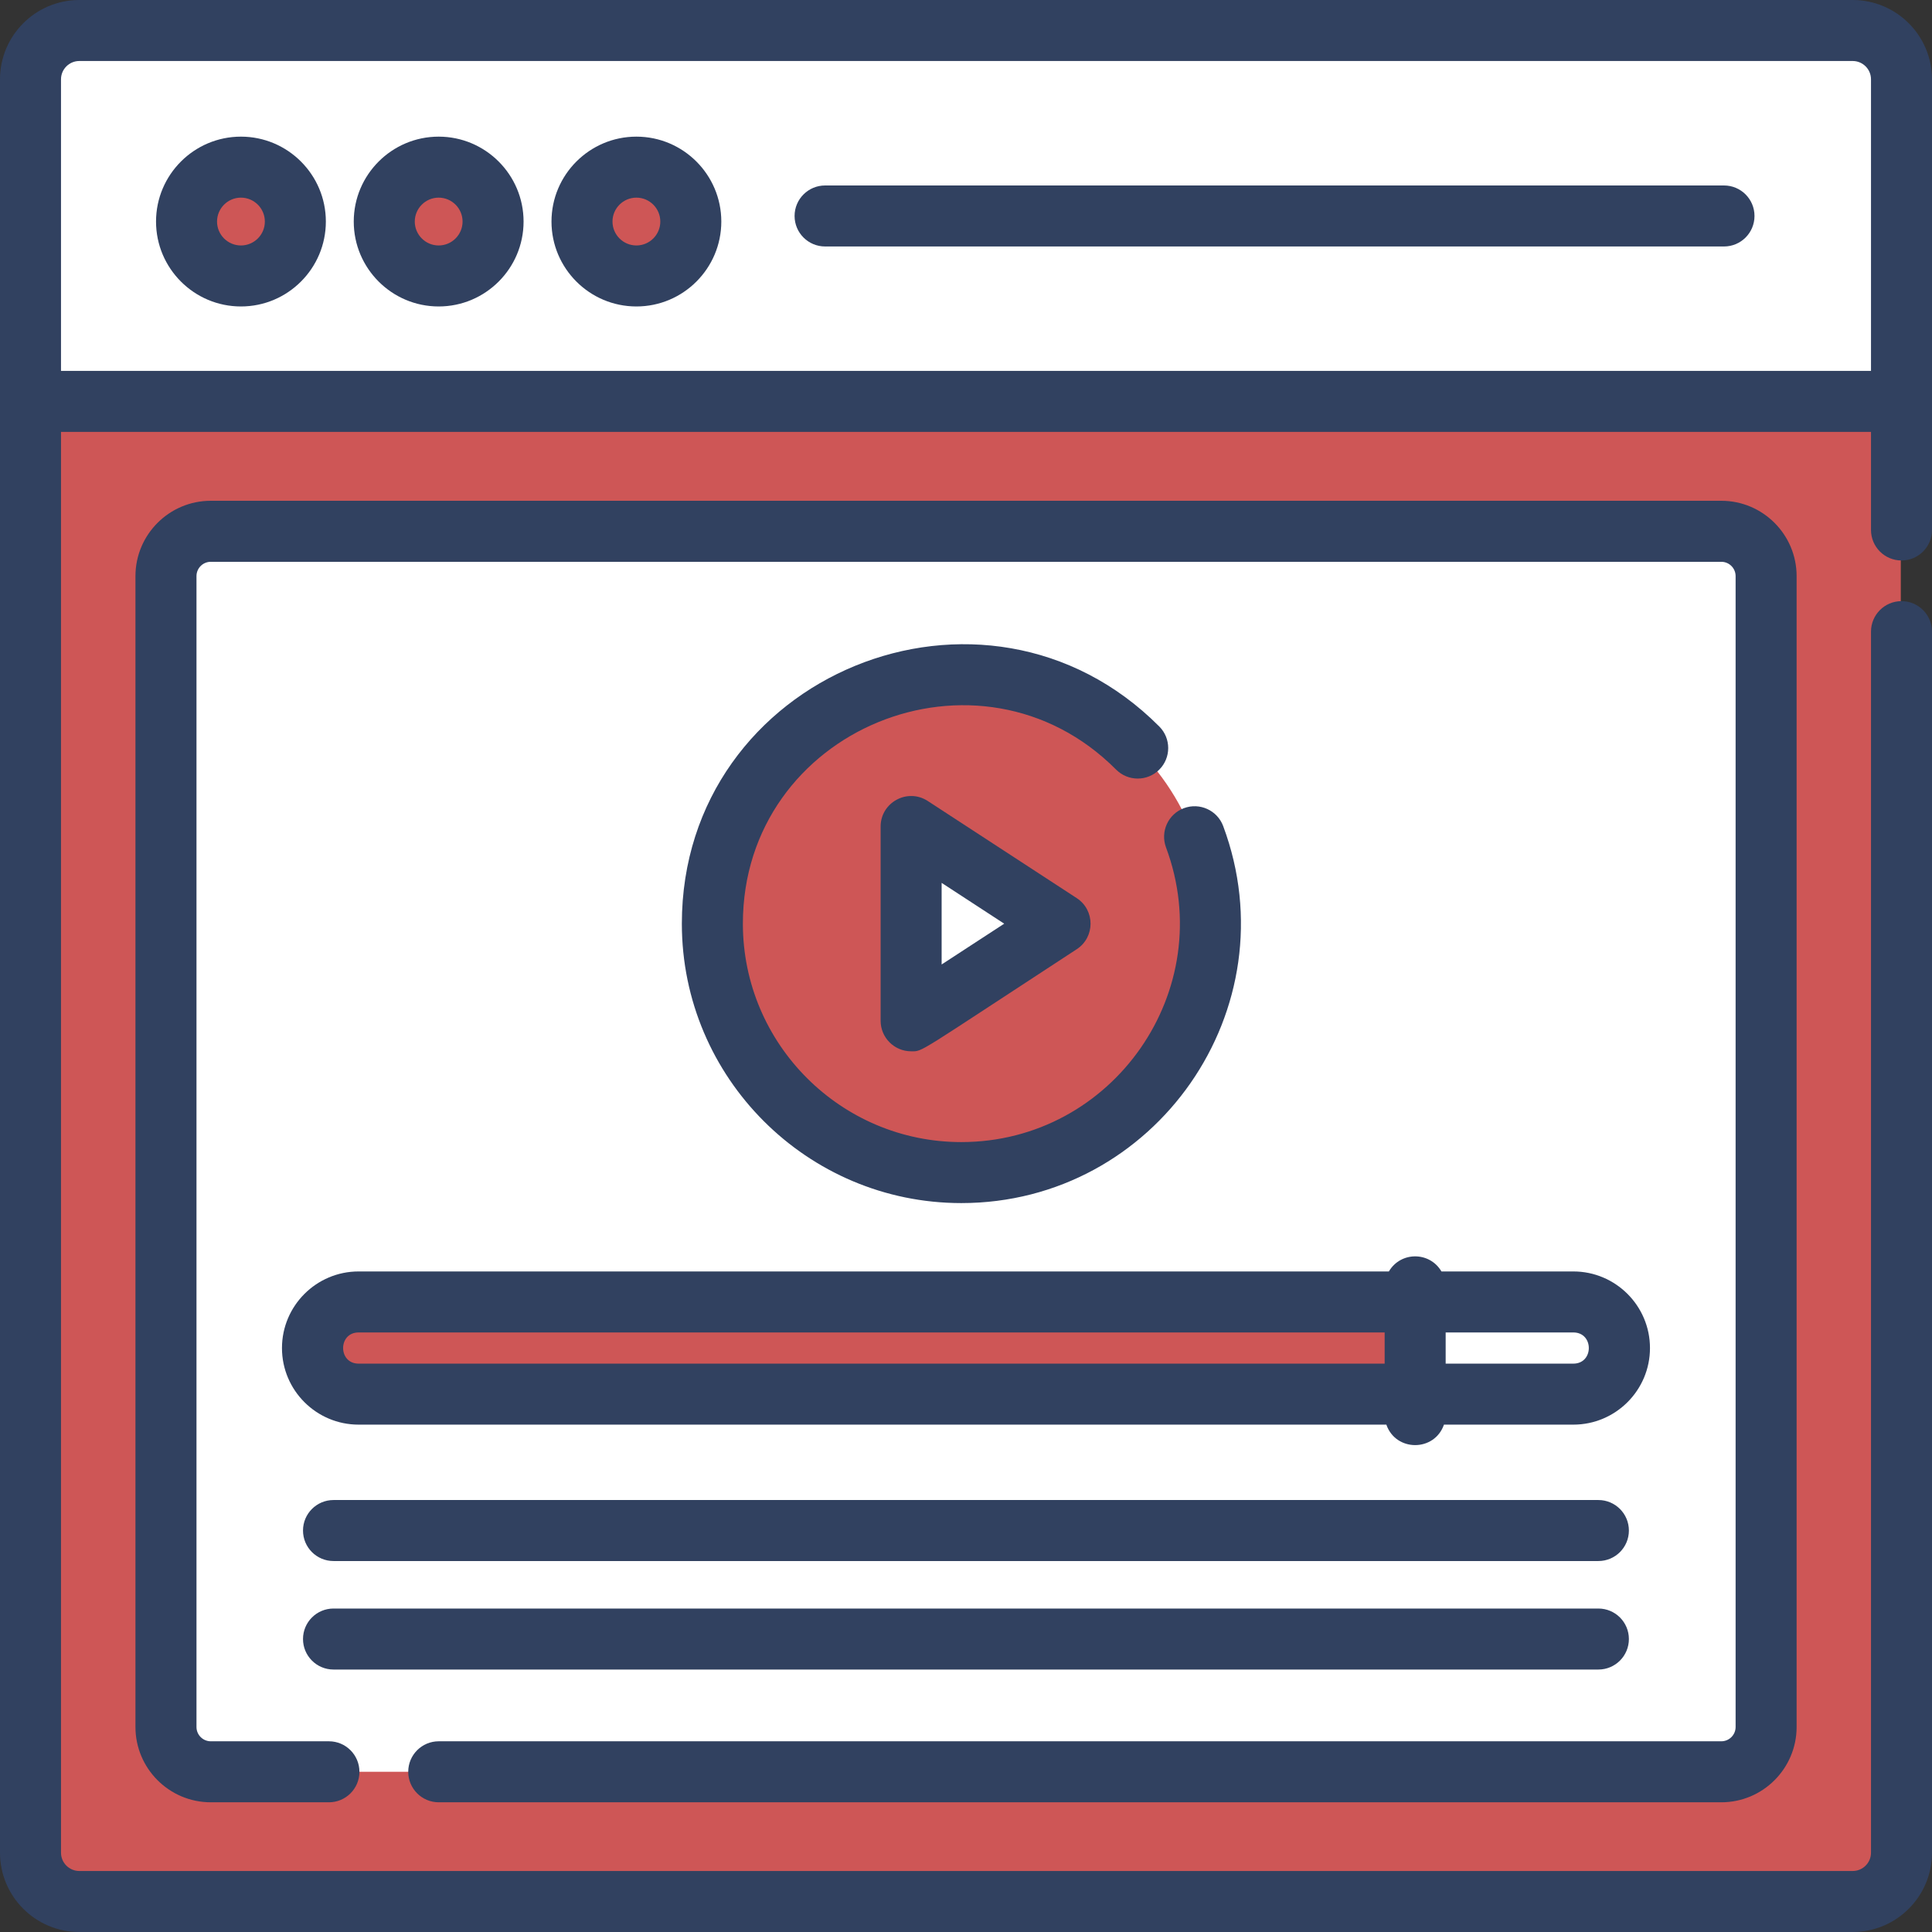 <svg width="80" height="80" viewBox="0 0 80 80" fill="none" xmlns="http://www.w3.org/2000/svg">
<rect x="0" y="0" width="80" height="80" fill="#333333" stroke="none"/>
<g clip-path="url(#clip0_2076_15779)">
<path d="M76.687 1.264H3.255C2.139 1.264 1.234 2.169 1.234 3.285V76.717C1.234 77.833 2.139 78.738 3.255 78.738H76.687C77.803 78.738 78.708 77.833 78.708 76.717C78.708 74.674 78.708 5.171 78.708 3.285C78.708 2.169 77.803 1.264 76.687 1.264Z" fill="#CE5656"/>
<path d="M71.247 22H8.699C7.674 22 6.844 22.831 6.844 23.855V71.511C6.844 72.535 7.674 73.366 8.699 73.366C9.885 73.366 17.065 73.366 18.138 73.366H71.247C72.272 73.366 73.102 72.535 73.102 71.511V23.855C73.102 22.831 72.272 22 71.247 22Z" fill="white"/>
<path d="M76.687 1.264H3.255C2.139 1.264 1.234 2.169 1.234 3.285V16.622H78.708V3.285C78.708 2.169 77.803 1.264 76.687 1.264Z" fill="white"/>
<path d="M9.952 11.428C11.196 11.428 12.205 10.419 12.205 9.175C12.205 7.931 11.196 6.922 9.952 6.922C8.708 6.922 7.699 7.931 7.699 9.175C7.699 10.419 8.708 11.428 9.952 11.428Z" fill="#CE5656"/>
<path d="M18.14 11.428C19.384 11.428 20.392 10.419 20.392 9.175C20.392 7.931 19.384 6.922 18.14 6.922C16.895 6.922 15.887 7.931 15.887 9.175C15.887 10.419 16.895 11.428 18.14 11.428Z" fill="#CE5656"/>
<path d="M26.327 11.428C27.572 11.428 28.58 10.419 28.58 9.175C28.58 7.931 27.572 6.922 26.327 6.922C25.083 6.922 24.074 7.931 24.074 9.175C24.074 10.419 25.083 11.428 26.327 11.428Z" fill="#CE5656"/>
<path d="M35.638 28.812C25.348 33.348 28.804 48.556 39.783 48.556C45.475 48.556 50.09 43.941 50.09 38.249C50.09 30.932 42.531 25.798 35.638 28.812ZM37.703 42.271V34.227L43.87 38.249L37.703 42.271Z" fill="#CE5656"/>
<path d="M65.125 53.912C55.521 53.912 60.509 53.912 58.574 53.912V57.73C59.659 57.73 55.515 57.73 65.125 57.73C66.179 57.73 67.034 56.875 67.034 55.821C67.034 54.767 66.179 53.912 65.125 53.912Z" fill="white"/>
<path d="M58.574 53.912H20.886H14.823C13.769 53.912 12.914 54.767 12.914 55.821C12.914 56.875 13.769 57.73 14.823 57.73C16.381 57.73 56.968 57.73 58.574 57.73V53.912H58.574Z" fill="#CE5656"/>
<path d="M76.716 0H3.284C1.473 0 0 1.473 0 3.284V16.621V76.716C0 78.527 1.473 80 3.284 80H76.716C78.527 80 80 78.527 80 76.716V26.155C80 25.457 79.435 24.892 78.737 24.892C78.039 24.892 77.474 25.457 77.474 26.155V76.716C77.474 77.134 77.134 77.474 76.716 77.474H3.284C2.866 77.474 2.526 77.134 2.526 76.716V17.884H77.474V21.945C77.474 22.642 78.039 23.208 78.737 23.208C79.434 23.208 80 22.642 80 21.945C80 20.077 80 5.157 80 3.284C80 1.473 78.527 0 76.716 0ZM2.526 15.358V3.284C2.526 2.866 2.866 2.526 3.284 2.526H76.716C77.134 2.526 77.474 2.866 77.474 3.284V15.358H2.526Z" fill="#314160"/>
<path d="M18.167 74.629H71.276C72.995 74.629 74.394 73.23 74.394 71.51V23.855C74.394 22.135 72.995 20.736 71.276 20.736H8.728C7.008 20.736 5.609 22.135 5.609 23.855V71.511C5.609 73.23 7.008 74.629 8.728 74.629H13.62C14.317 74.629 14.883 74.063 14.883 73.366C14.883 72.668 14.317 72.103 13.62 72.103H8.728C8.401 72.103 8.136 71.837 8.136 71.511V23.855C8.136 23.528 8.401 23.263 8.728 23.263H71.276C71.602 23.263 71.868 23.528 71.868 23.855V71.511C71.868 71.837 71.602 72.103 71.276 72.103H18.167C17.469 72.103 16.904 72.668 16.904 73.366C16.904 74.063 17.469 74.629 18.167 74.629Z" fill="#314160"/>
<path d="M9.977 5.658C8.038 5.658 6.461 7.235 6.461 9.174C6.461 11.113 8.038 12.69 9.977 12.69C11.916 12.69 13.493 11.113 13.493 9.174C13.493 7.236 11.916 5.658 9.977 5.658ZM9.977 10.164C9.431 10.164 8.987 9.72 8.987 9.174C8.987 8.629 9.431 8.184 9.977 8.184C10.523 8.184 10.967 8.629 10.967 9.174C10.967 9.72 10.523 10.164 9.977 10.164Z" fill="#314160"/>
<path d="M18.164 5.658C16.226 5.658 14.648 7.235 14.648 9.174C14.648 11.113 16.226 12.69 18.164 12.69C20.103 12.69 21.68 11.113 21.68 9.174C21.68 7.236 20.103 5.658 18.164 5.658ZM18.164 10.164C17.619 10.164 17.175 9.72 17.175 9.174C17.175 8.629 17.619 8.184 18.164 8.184C18.71 8.184 19.154 8.629 19.154 9.174C19.154 9.72 18.71 10.164 18.164 10.164Z" fill="#314160"/>
<path d="M26.352 5.658C24.413 5.658 22.836 7.235 22.836 9.174C22.836 11.113 24.413 12.69 26.352 12.69C28.291 12.69 29.868 11.113 29.868 9.174C29.868 7.236 28.291 5.658 26.352 5.658ZM26.352 10.164C25.806 10.164 25.362 9.72 25.362 9.174C25.362 8.629 25.806 8.184 26.352 8.184C26.898 8.184 27.342 8.629 27.342 9.174C27.342 9.72 26.898 10.164 26.352 10.164Z" fill="#314160"/>
<path d="M71.387 7.68H34.166C33.468 7.68 32.902 8.245 32.902 8.943C32.902 9.641 33.468 10.206 34.166 10.206H71.387C72.085 10.206 72.65 9.641 72.65 8.943C72.65 8.245 72.085 7.68 71.387 7.68Z" fill="#314160"/>
<path d="M48.001 31.871C48.495 31.379 48.497 30.579 48.005 30.084C40.774 22.82 28.234 27.925 28.234 38.247C28.234 44.627 33.425 49.817 39.805 49.817C47.847 49.817 53.464 41.763 50.65 34.207C50.406 33.553 49.678 33.221 49.025 33.464C48.371 33.708 48.039 34.435 48.282 35.089C50.486 41.001 46.082 47.291 39.805 47.291C34.818 47.291 30.761 43.233 30.761 38.247C30.761 30.183 40.558 26.185 46.214 31.866C46.707 32.361 47.507 32.363 48.001 31.871Z" fill="#314160"/>
<path d="M38.418 33.168C37.579 32.62 36.465 33.224 36.465 34.225V42.269C36.465 42.966 37.031 43.532 37.728 43.532C38.233 43.532 37.877 43.68 44.585 39.305C45.348 38.808 45.348 37.687 44.585 37.189L38.418 33.168ZM38.991 39.937V36.558L41.582 38.248L38.991 39.937Z" fill="#314160"/>
<path d="M11.676 55.82C11.676 57.569 13.099 58.991 14.848 58.991H57.406C57.798 60.121 59.399 60.121 59.791 58.991H65.149C66.898 58.991 68.322 57.569 68.322 55.82C68.322 54.071 66.898 52.648 65.149 52.648H59.687C59.198 51.815 57.999 51.815 57.51 52.648H14.848C13.099 52.648 11.676 54.071 11.676 55.82ZM14.848 55.174H57.336V56.465H14.848C13.995 56.465 13.994 55.174 14.848 55.174ZM65.15 56.465H59.862V55.174H65.15C66.003 55.174 66.003 56.465 65.15 56.465Z" fill="#314160"/>
<path d="M66.186 62.113H13.81C13.112 62.113 12.547 62.679 12.547 63.376C12.547 64.074 13.112 64.639 13.81 64.639H66.186C66.883 64.639 67.449 64.074 67.449 63.376C67.449 62.679 66.883 62.113 66.186 62.113Z" fill="#314160"/>
<path d="M13.81 69.132H66.186C66.883 69.132 67.449 68.566 67.449 67.869C67.449 67.171 66.883 66.606 66.186 66.606H13.81C13.112 66.606 12.547 67.171 12.547 67.869C12.547 68.566 13.112 69.132 13.81 69.132Z" fill="#314160"/>
</g>
<defs>
<clipPath id="clip0_2076_15779">
<rect width="80" height="80" fill="white"/>
</clipPath>
</defs>
</svg>
